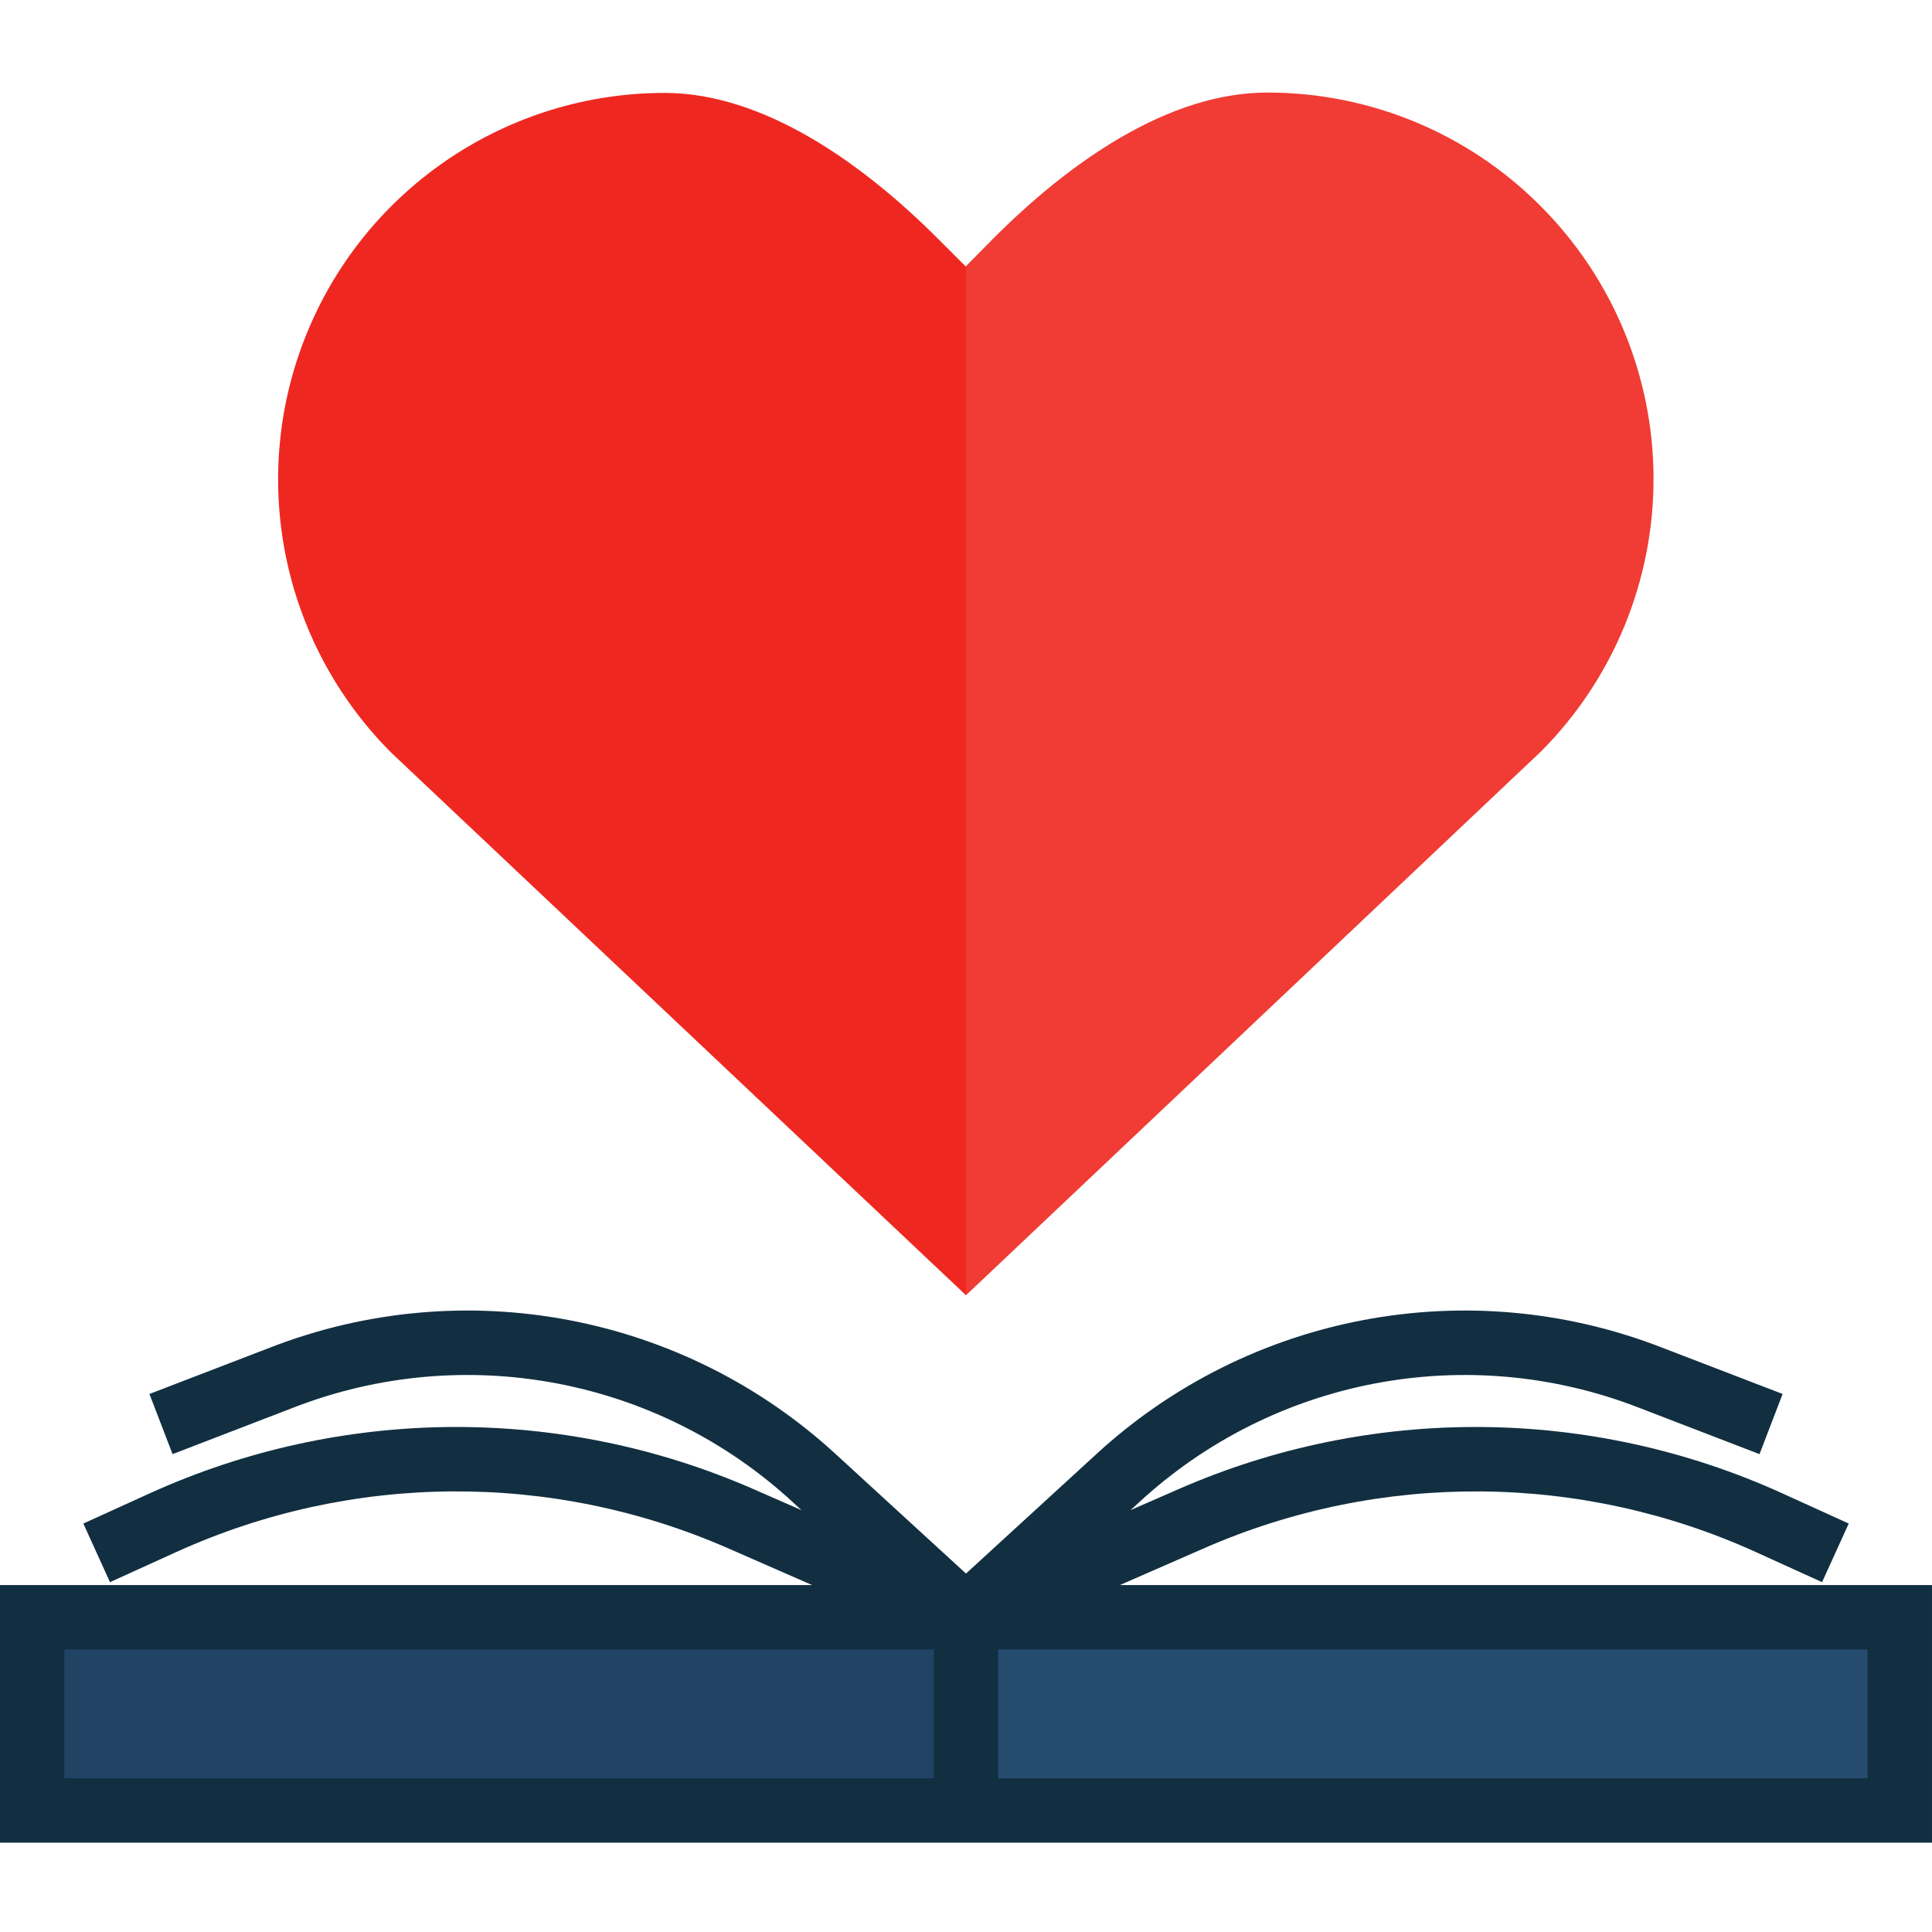 <svg height="480pt" viewBox="0 -23 480 480" width="480pt" xmlns="http://www.w3.org/2000/svg"><path d="m8 378.801h232v48h-232zm0 0" fill="#214364"/><path d="m240 378.801h232v48h-232zm0 0" fill="#254b6f"/><path d="m278.238 370.801 21.051-9.207c43.699-19.078 93.441-18.723 136.863.973l16.535 7.516 6.625-14.562-16.535-7.52c-47.559-21.586-102.039-21.973-149.898-1.062l-12 5.254 2.098-1.918c33.488-30.934 81.68-40.07 124.168-23.547l30 11.547 5.742-14.945-30-11.535c-48.148-18.723-102.762-8.371-140.719 26.68l-32.168 29.473-32.152-29.473c-37.957-35.051-92.566-45.402-140.719-26.68l-30 11.535 5.742 14.945 30-11.547c42.488-16.527 90.68-7.391 124.168 23.547l2.098 1.918-12-5.254c-47.859-20.91-102.34-20.523-149.898 1.062l-16.535 7.52 6.625 14.562 16.535-7.516c43.422-19.703 93.164-20.055 136.863-.973l21.035 9.207h-201.762v64h480v-64zm-46.238 48h-216v-32h216zm232 0h-216v-32h216zm0 0" fill="#112f41"/><path d="m239.922 43.199-6.961-6.961c-18.723-18.719-43.281-36.156-67.84-36.156-38.832.008-73.84 23.398-88.707 59.273-14.863 35.875-6.66 77.172 20.785 104.645l142.801 134.801v-255.68zm0 0" fill="#ee2820"/><path d="m382.48 27.922c-17.961-17.922-42.309-27.969-67.68-27.922-24.641 0-49.281 17.441-68.082 36.32l-6.719 6.801v255.68l142.879-135.121c17.965-18.047 28.016-42.5 27.941-67.961-.078-25.465-10.27-49.855-28.34-67.797zm0 0" fill="#f03c34"/></svg>